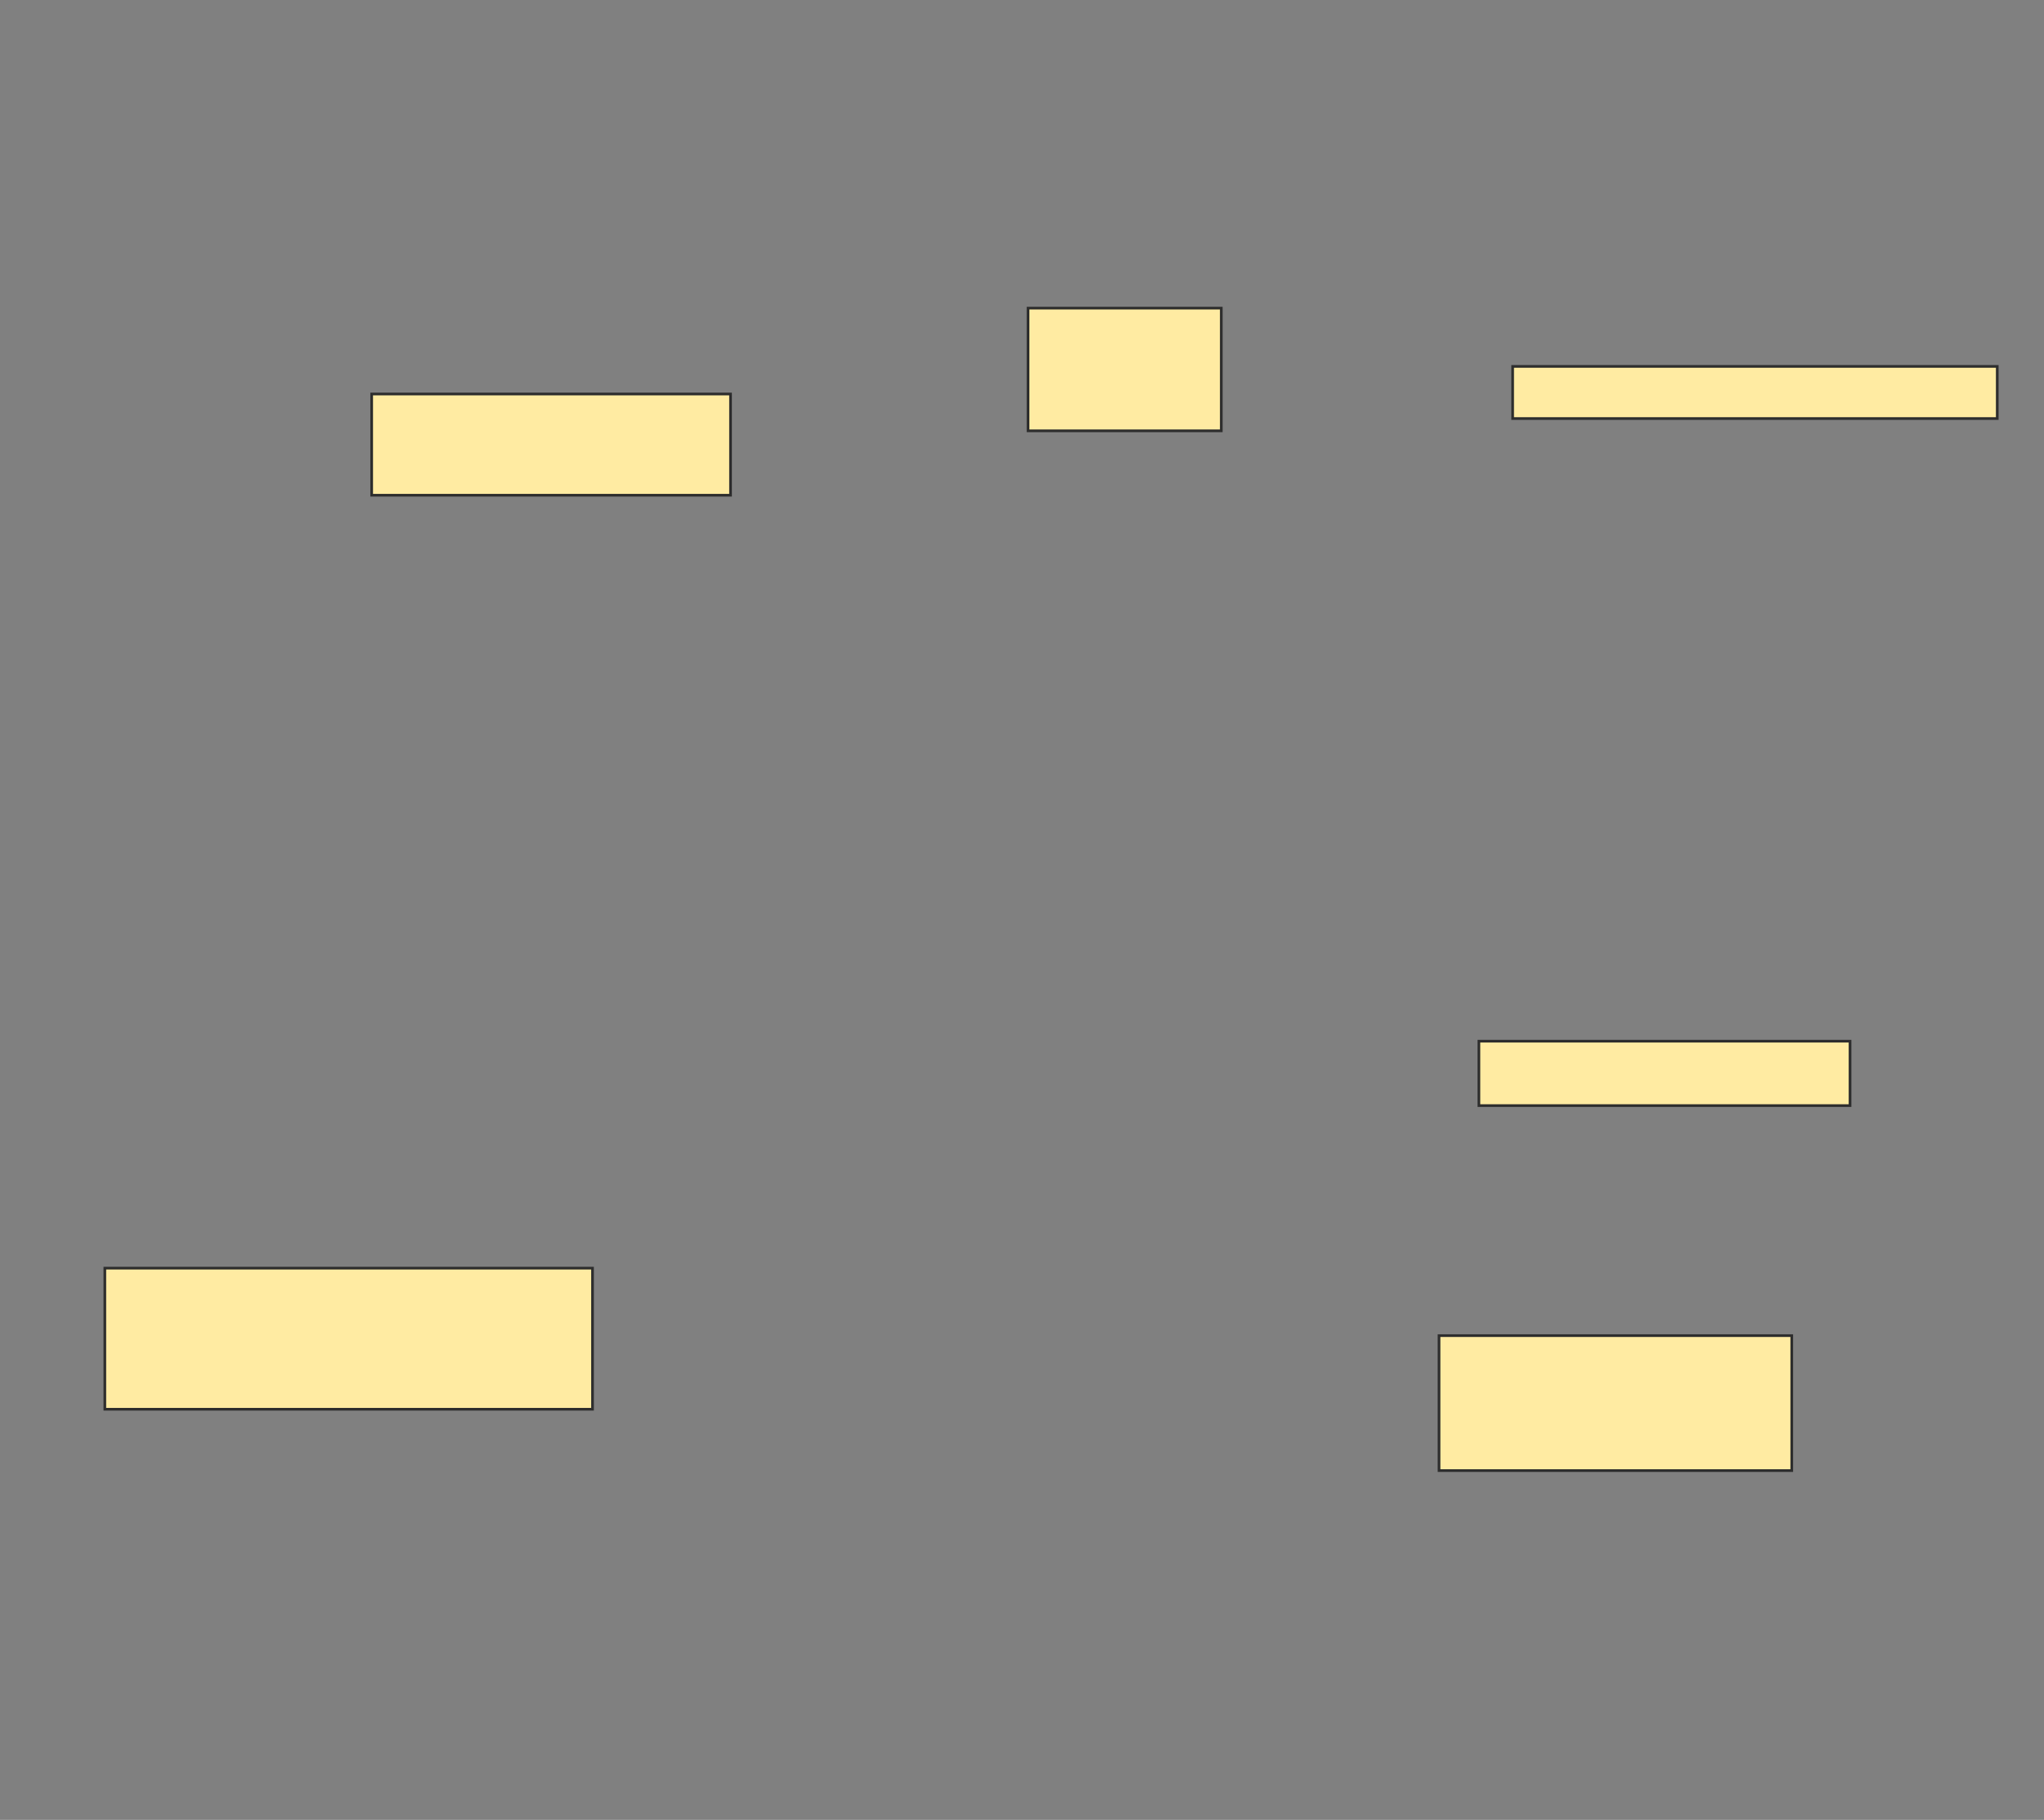 <svg xmlns="http://www.w3.org/2000/svg" width="766" height="682">
 <rect width="100%" height="100%" fill="#808080" stroke="none"/>
 <!-- Created with Image Occlusion Enhanced -->
 <g>
  <title>Labels</title>
 </g>
 <g>
  <title>Masks</title>
  
  <rect id="2c671434fb584c3f9830b6de92ebad83-ao-2" height="37.931" width="134.483" y="147.655" x="139.287" stroke="#2D2D2D" fill="#FFEBA2"/>
  <rect id="2c671434fb584c3f9830b6de92ebad83-ao-3" height="45.977" width="72.414" y="115.471" x="385.264" stroke="#2D2D2D" fill="#FFEBA2"/>
  <rect id="2c671434fb584c3f9830b6de92ebad83-ao-4" height="19.54" width="181.609" y="137.31" x="566.874" stroke="#2D2D2D" fill="#FFEBA2"/>
  <rect id="2c671434fb584c3f9830b6de92ebad83-ao-5" height="52.874" width="182.759" y="475.241" x="39.287" stroke="#2D2D2D" fill="#FFEBA2"/>
  <rect id="2c671434fb584c3f9830b6de92ebad83-ao-6" height="50.575" width="132.184" y="500.529" x="539.287" stroke="#2D2D2D" fill="#FFEBA2"/>
  <rect id="2c671434fb584c3f9830b6de92ebad83-ao-7" height="24.138" width="139.08" y="390.184" x="554.23" stroke="#2D2D2D" fill="#FFEBA2"/>
 </g>
</svg>